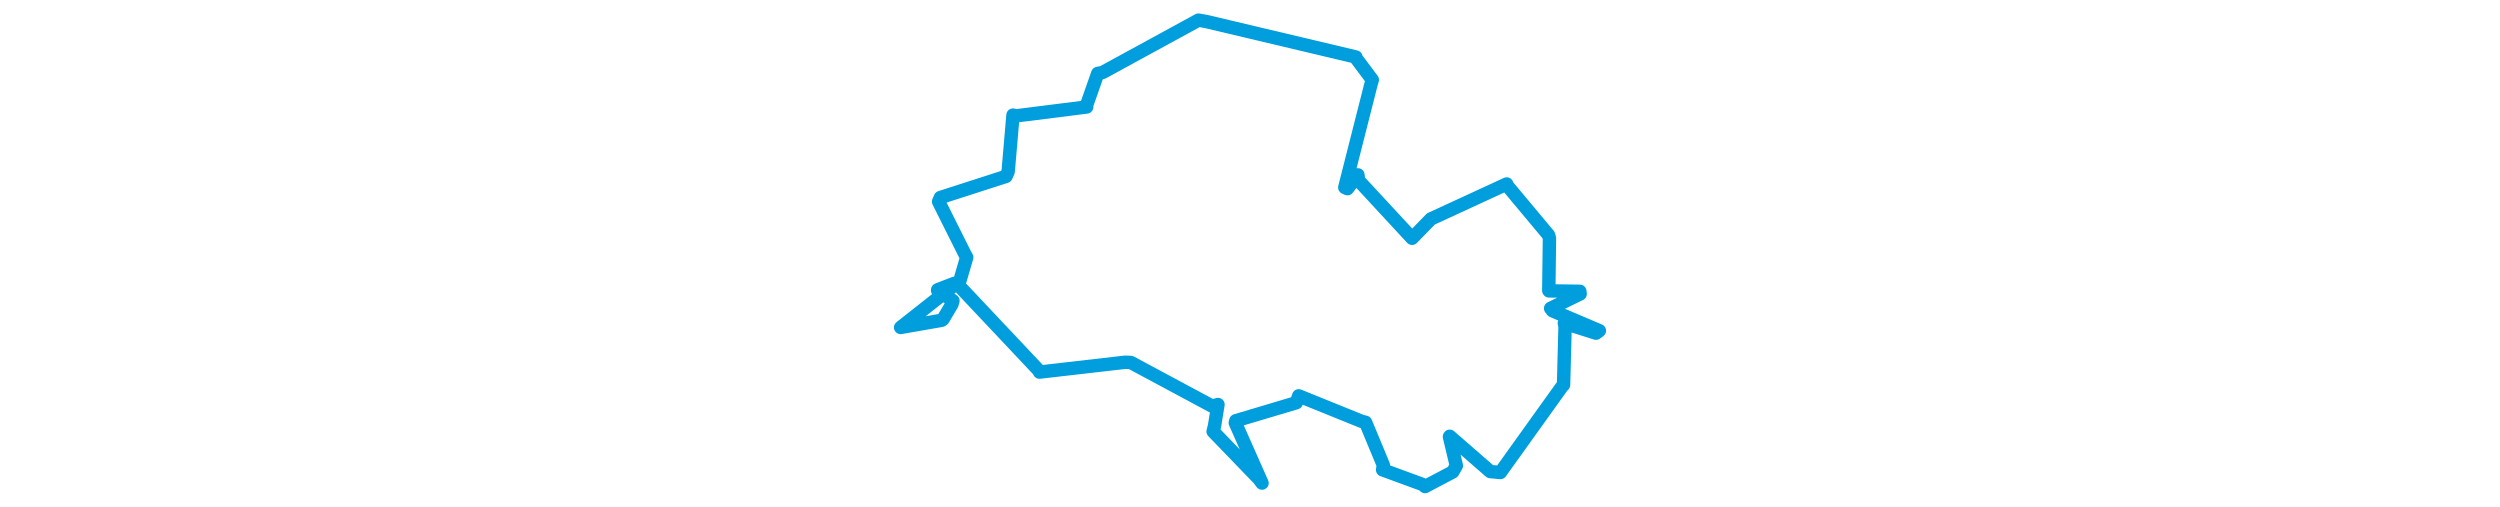 <svg viewBox="0 0 295.587 202.669" width="1000" xmlns="http://www.w3.org/2000/svg"><polygon points="8.053,130.975 24.412,128.125 24.997,127.713 28.586,121.66 28.964,120.307 22.847,116.17 22.878,115.909 29.53,113.339 30.472,113.342 63.553,148.444 63.597,148.836 97.85,144.902 100.096,144.981 132.63,162.439 134.982,161.817 133.615,170.263 133.046,172.593 151.343,191.539 152.599,193.228 141.913,169.13 142.124,168.297 166.307,161.087 167.274,158.344 192.548,168.57 194.017,168.926 201.144,186.08 200.838,187.921 216.872,193.799 217.818,194.616 228.887,188.778 230.333,186.272 227.57,174.697 227.685,174.51 243.896,188.622 247.939,188.997 272.654,154.507 273.215,153.946 273.826,130.53 273.537,129.265 286.205,133.266 287.534,132.281 268.802,124.307 268.043,123.34 279.848,117.569 279.721,116.521 267.403,116.354 267.308,116.229 267.573,95.289 267.192,93.996 250.935,74.541 250.464,73.601 220.151,87.58 212.629,95.305 191.239,72.202 190.955,69.949 186.77,75.457 185.712,74.973 196.133,33.934 196.707,31.933 190.208,23.253 190.142,22.799 130.407,8.634 127.186,8.053 88.796,29.01 86.903,29.369 82.308,42.42 82.469,42.788 54.174,46.355 52.997,46.046 51.059,68.646 50.211,70.551 23.93,79.02 23.239,80.65 33.776,101.7 34.476,102.945 31.83,112.02 31.733,112.304 8.053,130.975" stroke="#009edd" stroke-width="5.366px" fill="none" stroke-linejoin="round" vector-effect="non-scaling-stroke"></polygon></svg>